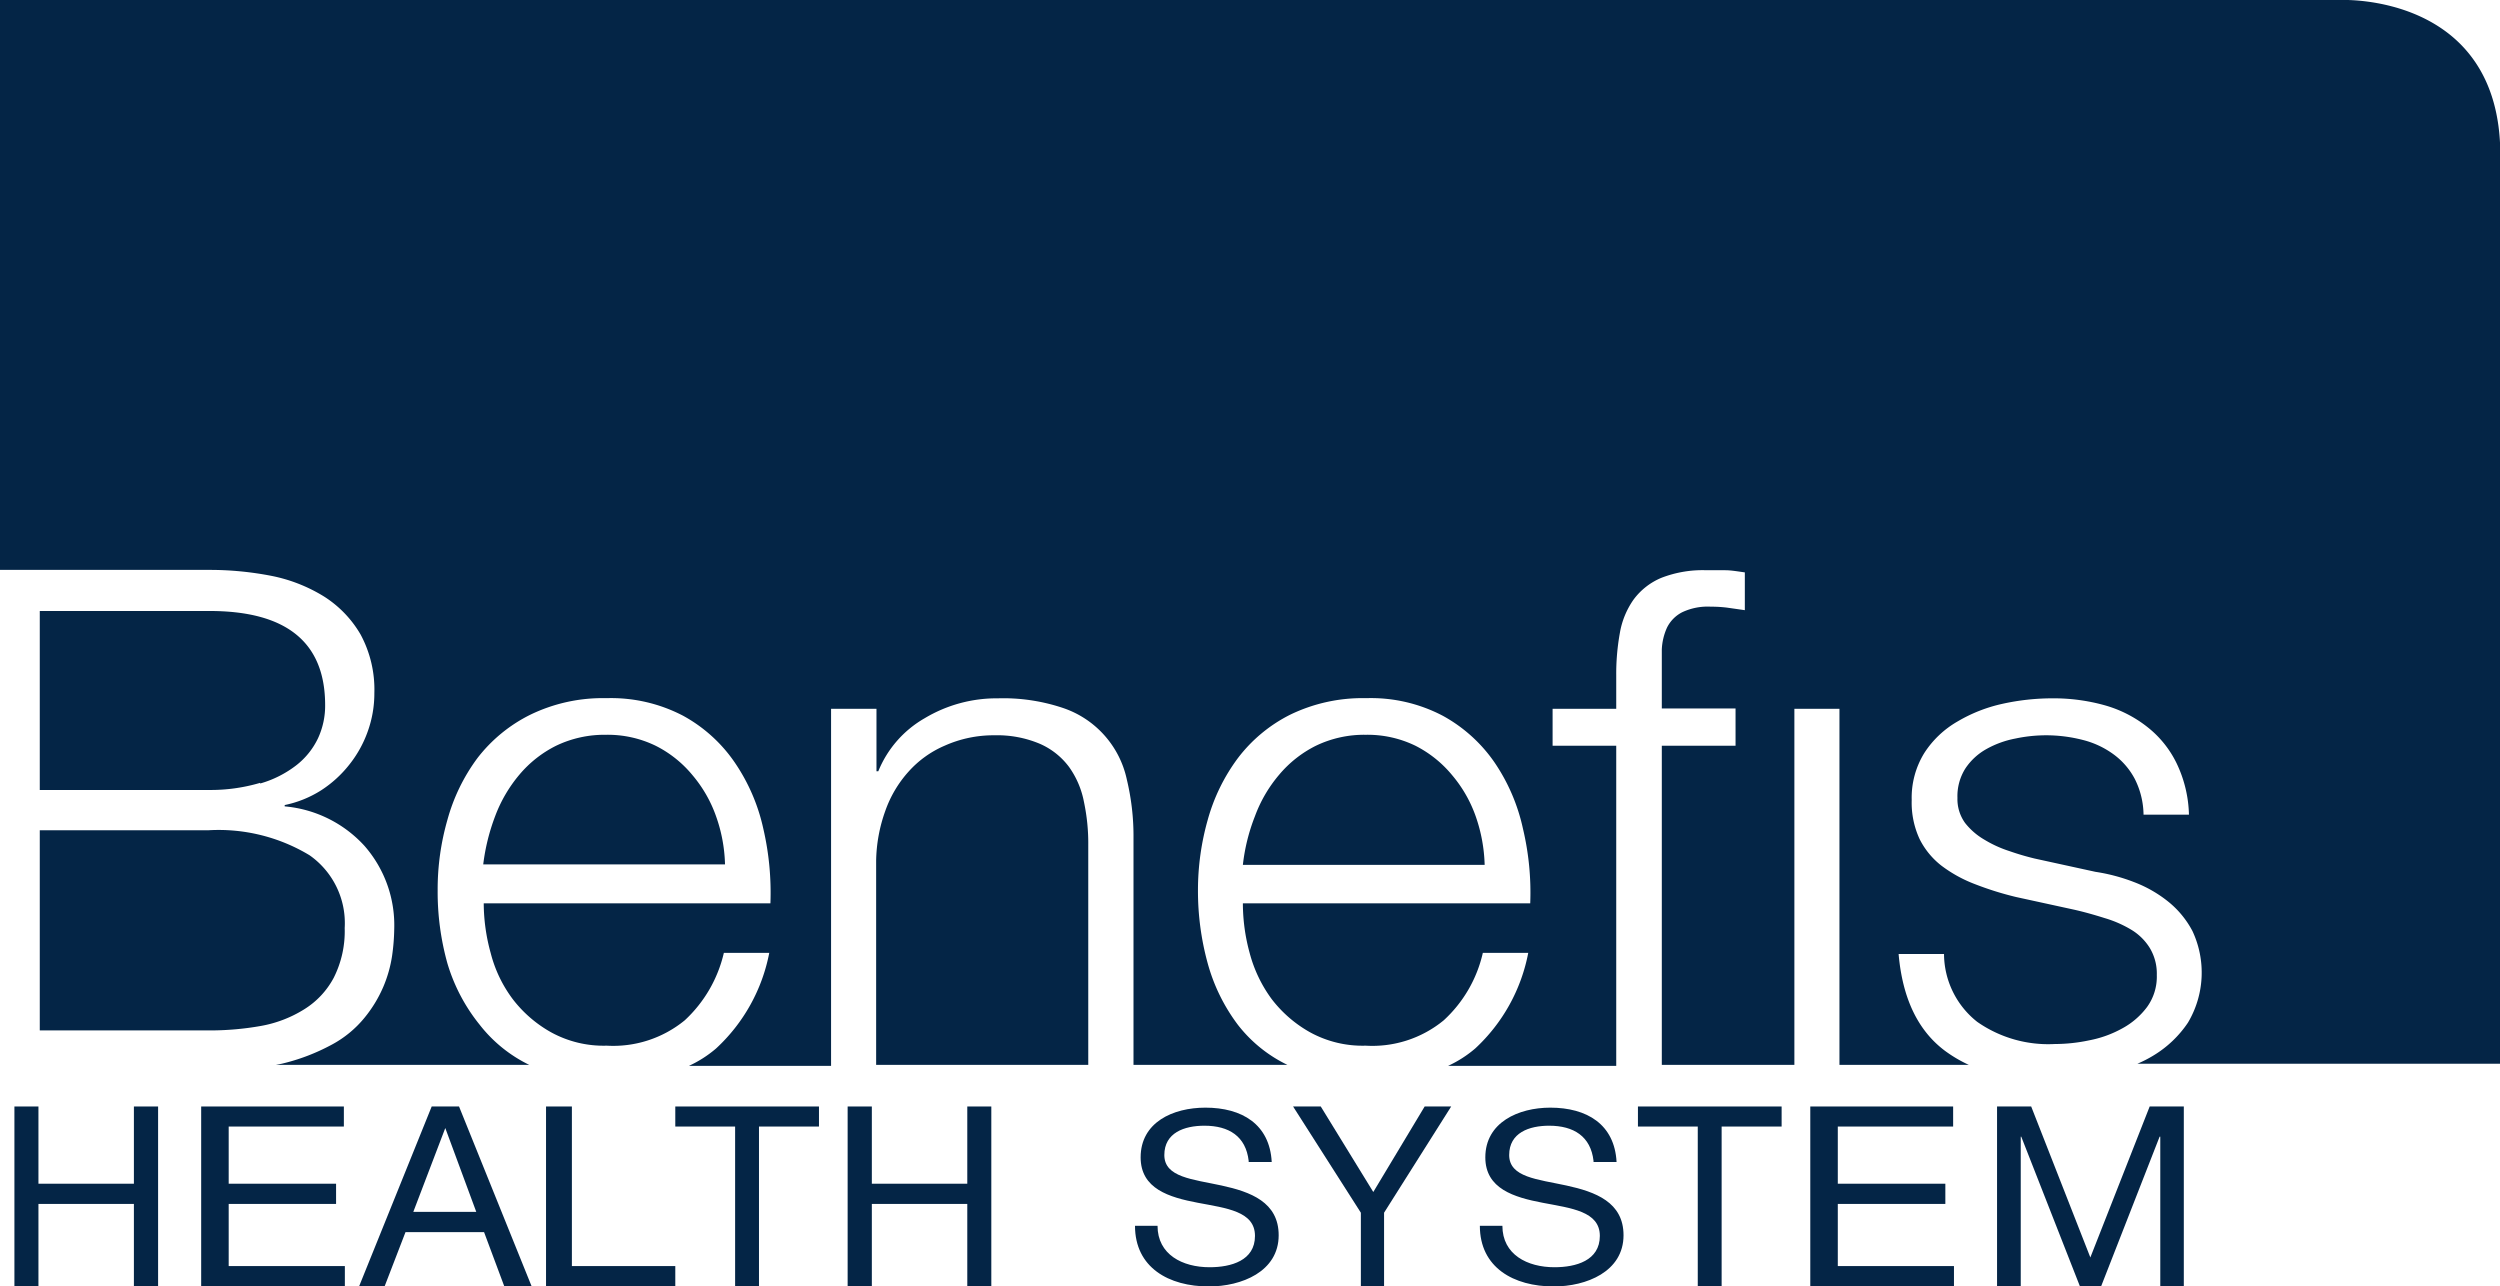 <svg xmlns="http://www.w3.org/2000/svg" viewBox="0 0 150.86 77.62"><defs><style>.cls-1{fill:#042546;}</style></defs><title>benefis-logo-header</title><g id="Layer_2" data-name="Layer 2"><g id="Layer_1-2" data-name="Layer 1"><g id="Wireframes"><g id="Home-Page"><g id="Footer"><g id="BenefisHealthSystem_Logo_CMYK" data-name="BenefisHealthSystem Logo CMYK"><path id="Fill-4" class="cls-1" d="M41.79,46.78A6.86,6.86,0,0,0,39.56,45a6.61,6.61,0,0,0-3-.66,6.73,6.73,0,0,0-3,.66,6.93,6.93,0,0,0-2.22,1.75,8.48,8.48,0,0,0-1.46,2.5,12.39,12.39,0,0,0-.72,2.91H43.75a9.33,9.33,0,0,0-.55-2.93A7.88,7.88,0,0,0,41.79,46.78Zm66.48-8.11H111V34.39h-2.75ZM141.26,0H0V34.39H12.6a19.39,19.39,0,0,1,3.78.36A9.54,9.54,0,0,1,19.56,36a6.7,6.7,0,0,1,2.2,2.29,7,7,0,0,1,.83,3.54,6.77,6.77,0,0,1-.4,2.31,6.91,6.91,0,0,1-1.11,2,7,7,0,0,1-1.7,1.55,6.57,6.57,0,0,1-2.2.89v.08A7.39,7.39,0,0,1,22,51.05a7.27,7.27,0,0,1,1.79,5,12.67,12.67,0,0,1-.13,1.63,7.66,7.66,0,0,1-.53,1.87A7.76,7.76,0,0,1,22,61.41a6.53,6.53,0,0,1-2,1.64,12.24,12.24,0,0,1-3,1.14l-.36.07h15.3a8.49,8.49,0,0,1-3-2.43A10.76,10.76,0,0,1,27,58.14a16.07,16.07,0,0,1-.59-4.43A15.18,15.18,0,0,1,27,49.47a11.23,11.23,0,0,1,1.8-3.71A9.15,9.15,0,0,1,32,43.13a10,10,0,0,1,4.6-1,9.39,9.39,0,0,1,4.62,1.06A9,9,0,0,1,44.33,46a11.4,11.4,0,0,1,1.73,4,17.09,17.09,0,0,1,.43,4.51H29.19a11.4,11.4,0,0,0,.42,3,7.87,7.87,0,0,0,1.33,2.78,7.56,7.56,0,0,0,2.31,2,6.58,6.58,0,0,0,3.36.81,6.81,6.81,0,0,0,4.71-1.53,8,8,0,0,0,2.36-4.07h2.74a10.57,10.57,0,0,1-3.21,5.77,7.07,7.07,0,0,1-1.64,1.05h8.58V42.77h2.74v3.77H53a6.51,6.51,0,0,1,2.8-3.2,8.45,8.45,0,0,1,4.42-1.2,11.3,11.3,0,0,1,3.95.59A5.85,5.85,0,0,1,68,47.05a14.62,14.62,0,0,1,.4,3.52V64.26h9.29a8.4,8.4,0,0,1-3-2.43,11,11,0,0,1-1.81-3.69,16.45,16.45,0,0,1-.59-4.43,15.56,15.56,0,0,1,.59-4.24,11.25,11.25,0,0,1,1.81-3.71,9.06,9.06,0,0,1,3.16-2.63,10,10,0,0,1,4.6-1,9.32,9.32,0,0,1,4.61,1.06A9.08,9.08,0,0,1,90.18,46a11.38,11.38,0,0,1,1.72,4,16.69,16.69,0,0,1,.44,4.51H75a11.38,11.38,0,0,0,.41,3,8.22,8.22,0,0,0,1.33,2.78,7.56,7.56,0,0,0,2.31,2,6.58,6.58,0,0,0,3.36.81,6.78,6.78,0,0,0,4.71-1.53,7.89,7.89,0,0,0,2.36-4.07h2.74a10.56,10.56,0,0,1-3.2,5.77,7.07,7.07,0,0,1-1.64,1.05H97.53V45H93.69V42.77h3.84v-2a13.86,13.86,0,0,1,.22-2.58,4.94,4.94,0,0,1,.82-2,4,4,0,0,1,1.68-1.32,6.88,6.88,0,0,1,2.73-.46c.4,0,.78,0,1.13,0s.74.07,1.18.13v2.28l-1.05-.15a7.73,7.73,0,0,0-1-.06,3.58,3.58,0,0,0-1.74.34,2.08,2.08,0,0,0-.9.91,3.56,3.56,0,0,0-.32,1.33c0,.51,0,1.06,0,1.66v1.9h4.45V45h-4.45V64.26h8V42.77H111V64.26h7.81a8.13,8.13,0,0,1-1.43-.84q-2.46-1.83-2.81-5.85h2.74a5.25,5.25,0,0,0,2,4.09A7.48,7.48,0,0,0,124,63a10,10,0,0,0,2.06-.22,6.66,6.66,0,0,0,2-.72,4.59,4.59,0,0,0,1.5-1.29,3.12,3.12,0,0,0,.59-1.93,3,3,0,0,0-.42-1.63,3.34,3.34,0,0,0-1.11-1.1A6.88,6.88,0,0,0,127,55.4c-.6-.19-1.2-.36-1.81-.5l-3.53-.77a19.2,19.2,0,0,1-2.49-.78,8.14,8.14,0,0,1-2-1.1,4.69,4.69,0,0,1-1.33-1.61,5.22,5.22,0,0,1-.48-2.36,5.13,5.13,0,0,1,.76-2.84,5.84,5.84,0,0,1,2-1.9,9.2,9.2,0,0,1,2.72-1.07,14,14,0,0,1,3-.33,11.46,11.46,0,0,1,3.17.42,7.36,7.36,0,0,1,2.57,1.31,6.25,6.25,0,0,1,1.77,2.2,7.56,7.56,0,0,1,.74,3.09h-2.74a4.93,4.93,0,0,0-.52-2.14,4.35,4.35,0,0,0-1.29-1.5,5.31,5.31,0,0,0-1.86-.87,8.9,8.9,0,0,0-2.23-.28,9,9,0,0,0-1.85.2,5.76,5.76,0,0,0-1.73.63,3.67,3.67,0,0,0-1.27,1.17,3.13,3.13,0,0,0-.48,1.78,2.46,2.46,0,0,0,.46,1.51,4.09,4.09,0,0,0,1.15,1,7.1,7.1,0,0,0,1.53.7,15.63,15.63,0,0,0,1.53.45l3.66.8a11,11,0,0,1,2.33.62,7.61,7.61,0,0,1,2.05,1.17,5.68,5.68,0,0,1,1.47,1.78,5.91,5.91,0,0,1-.27,5.53,6.63,6.63,0,0,1-2.11,2,7.55,7.55,0,0,1-.94.48h21.9V9.33C150.86-.44,141.26,0,141.26,0ZM87.63,46.78A6.93,6.93,0,0,0,85.41,45a6.61,6.61,0,0,0-3-.66,6.7,6.7,0,0,0-3,.66,6.93,6.93,0,0,0-2.22,1.75,8.27,8.27,0,0,0-1.46,2.5A11.48,11.48,0,0,0,75,52.19H89.59a9.62,9.62,0,0,0-.54-2.93A7.9,7.9,0,0,0,87.63,46.78Zm-23.12-.5a4.37,4.37,0,0,0-1.77-1.4A6.62,6.62,0,0,0,60,44.37,7.22,7.22,0,0,0,57,45a6.19,6.19,0,0,0-2.18,1.57,7,7,0,0,0-1.4,2.37,9.29,9.29,0,0,0-.55,3V64.26h12.8V51a12,12,0,0,0-.26-2.61A5.34,5.34,0,0,0,64.51,46.28Zm-48.81,1a6.47,6.47,0,0,0,2.18-1.1,4.53,4.53,0,0,0,1.31-1.63,4.66,4.66,0,0,0,.43-2q0-5.69-7-5.68H2.4v10.8H12.6A10.56,10.56,0,0,0,15.7,47.24ZM20.14,59a6.23,6.23,0,0,0,.66-3,5,5,0,0,0-2.12-4.39A10.61,10.61,0,0,0,12.6,50.1H2.4V62.18H12.6a17.57,17.57,0,0,0,3.14-.27,7.36,7.36,0,0,0,2.61-1A5,5,0,0,0,20.14,59Z"/><polyline id="Fill-5" class="cls-1" points="0.87 66.77 2.32 66.77 2.32 71.43 8.08 71.43 8.08 66.77 9.54 66.77 9.54 77.62 8.08 77.62 8.08 72.65 2.32 72.65 2.32 77.62 0.87 77.62 0.87 66.77"/><polyline id="Fill-6" class="cls-1" points="12.14 66.77 20.75 66.77 20.75 67.98 13.8 67.98 13.8 71.43 20.28 71.43 20.28 72.65 13.8 72.65 13.8 76.4 20.81 76.4 20.81 77.62 12.14 77.62 12.14 66.77"/><path id="Fill-7" class="cls-1" d="M24.94,73.13h3.8l-1.87-5.06h0Zm1.11-6.36H27.7l4.38,10.85H30.43l-1.22-3.27H24.47l-1.26,3.27H21.67Z"/><polyline id="Fill-8" class="cls-1" points="32.95 66.77 34.51 66.77 34.51 76.4 40.75 76.4 40.75 77.62 32.95 77.62 32.95 66.77"/><polyline id="Fill-9" class="cls-1" points="44.36 67.98 40.75 67.98 40.75 66.77 49.42 66.77 49.42 67.98 45.8 67.98 45.8 77.62 44.36 77.62 44.36 67.98"/><polyline id="Fill-10" class="cls-1" points="51.15 66.77 52.61 66.77 52.61 71.43 58.37 71.43 58.37 66.77 59.82 66.77 59.82 77.62 58.37 77.62 58.37 72.65 52.61 72.65 52.61 77.62 51.15 77.62 51.15 66.77"/><path id="Fill-11" class="cls-1" d="M75.35,70.05c-.17-1.48-1.19-2.12-2.67-2.12-1.21,0-2.42.42-2.42,1.77s1.72,1.46,3.46,1.84,3.44,1,3.44,3c0,2.2-2.25,3.09-4.21,3.09-2.42,0-4.46-1.14-4.46-3.66h1.36c0,1.74,1.51,2.5,3.14,2.5,1.3,0,2.74-.4,2.74-1.89s-1.72-1.67-3.45-2-3.45-.84-3.45-2.74c0-2.11,1.94-3,3.91-3,2.2,0,3.88,1,4,3.28H75.35"/><polyline id="Fill-12" class="cls-1" points="83.52 73.18 83.52 77.62 82.12 77.62 82.12 73.18 78.03 66.77 79.7 66.77 82.87 71.93 85.97 66.77 87.57 66.77 83.52 73.18"/><path id="Fill-13" class="cls-1" d="M96.16,70.05c-.17-1.48-1.2-2.12-2.68-2.12-1.2,0-2.41.42-2.41,1.77s1.72,1.46,3.46,1.84,3.44,1,3.44,3c0,2.2-2.25,3.09-4.21,3.09-2.42,0-4.46-1.14-4.46-3.66h1.36c0,1.74,1.51,2.5,3.14,2.5,1.3,0,2.74-.4,2.74-1.89s-1.73-1.67-3.45-2-3.46-.84-3.46-2.74c0-2.11,2-3,3.92-3,2.2,0,3.88,1,4,3.28H96.16"/><polyline id="Fill-14" class="cls-1" points="102.45 67.98 98.84 67.98 98.84 66.77 107.51 66.77 107.51 67.98 103.89 67.98 103.89 77.62 102.45 77.62 102.45 67.98"/><polyline id="Fill-15" class="cls-1" points="109.24 66.77 117.86 66.77 117.86 67.98 110.9 67.98 110.9 71.43 117.39 71.43 117.39 72.65 110.9 72.65 110.9 76.4 117.91 76.4 117.91 77.62 109.24 77.62 109.24 66.77"/><polyline id="Fill-16" class="cls-1" points="120.51 66.77 122.57 66.77 126.14 75.88 129.72 66.77 131.78 66.77 131.78 77.62 130.36 77.62 130.36 68.59 130.32 68.59 126.79 77.62 125.51 77.62 121.97 68.59 121.94 68.59 121.94 77.62 120.51 77.62 120.51 66.77"/></g></g></g></g></g></g></svg>